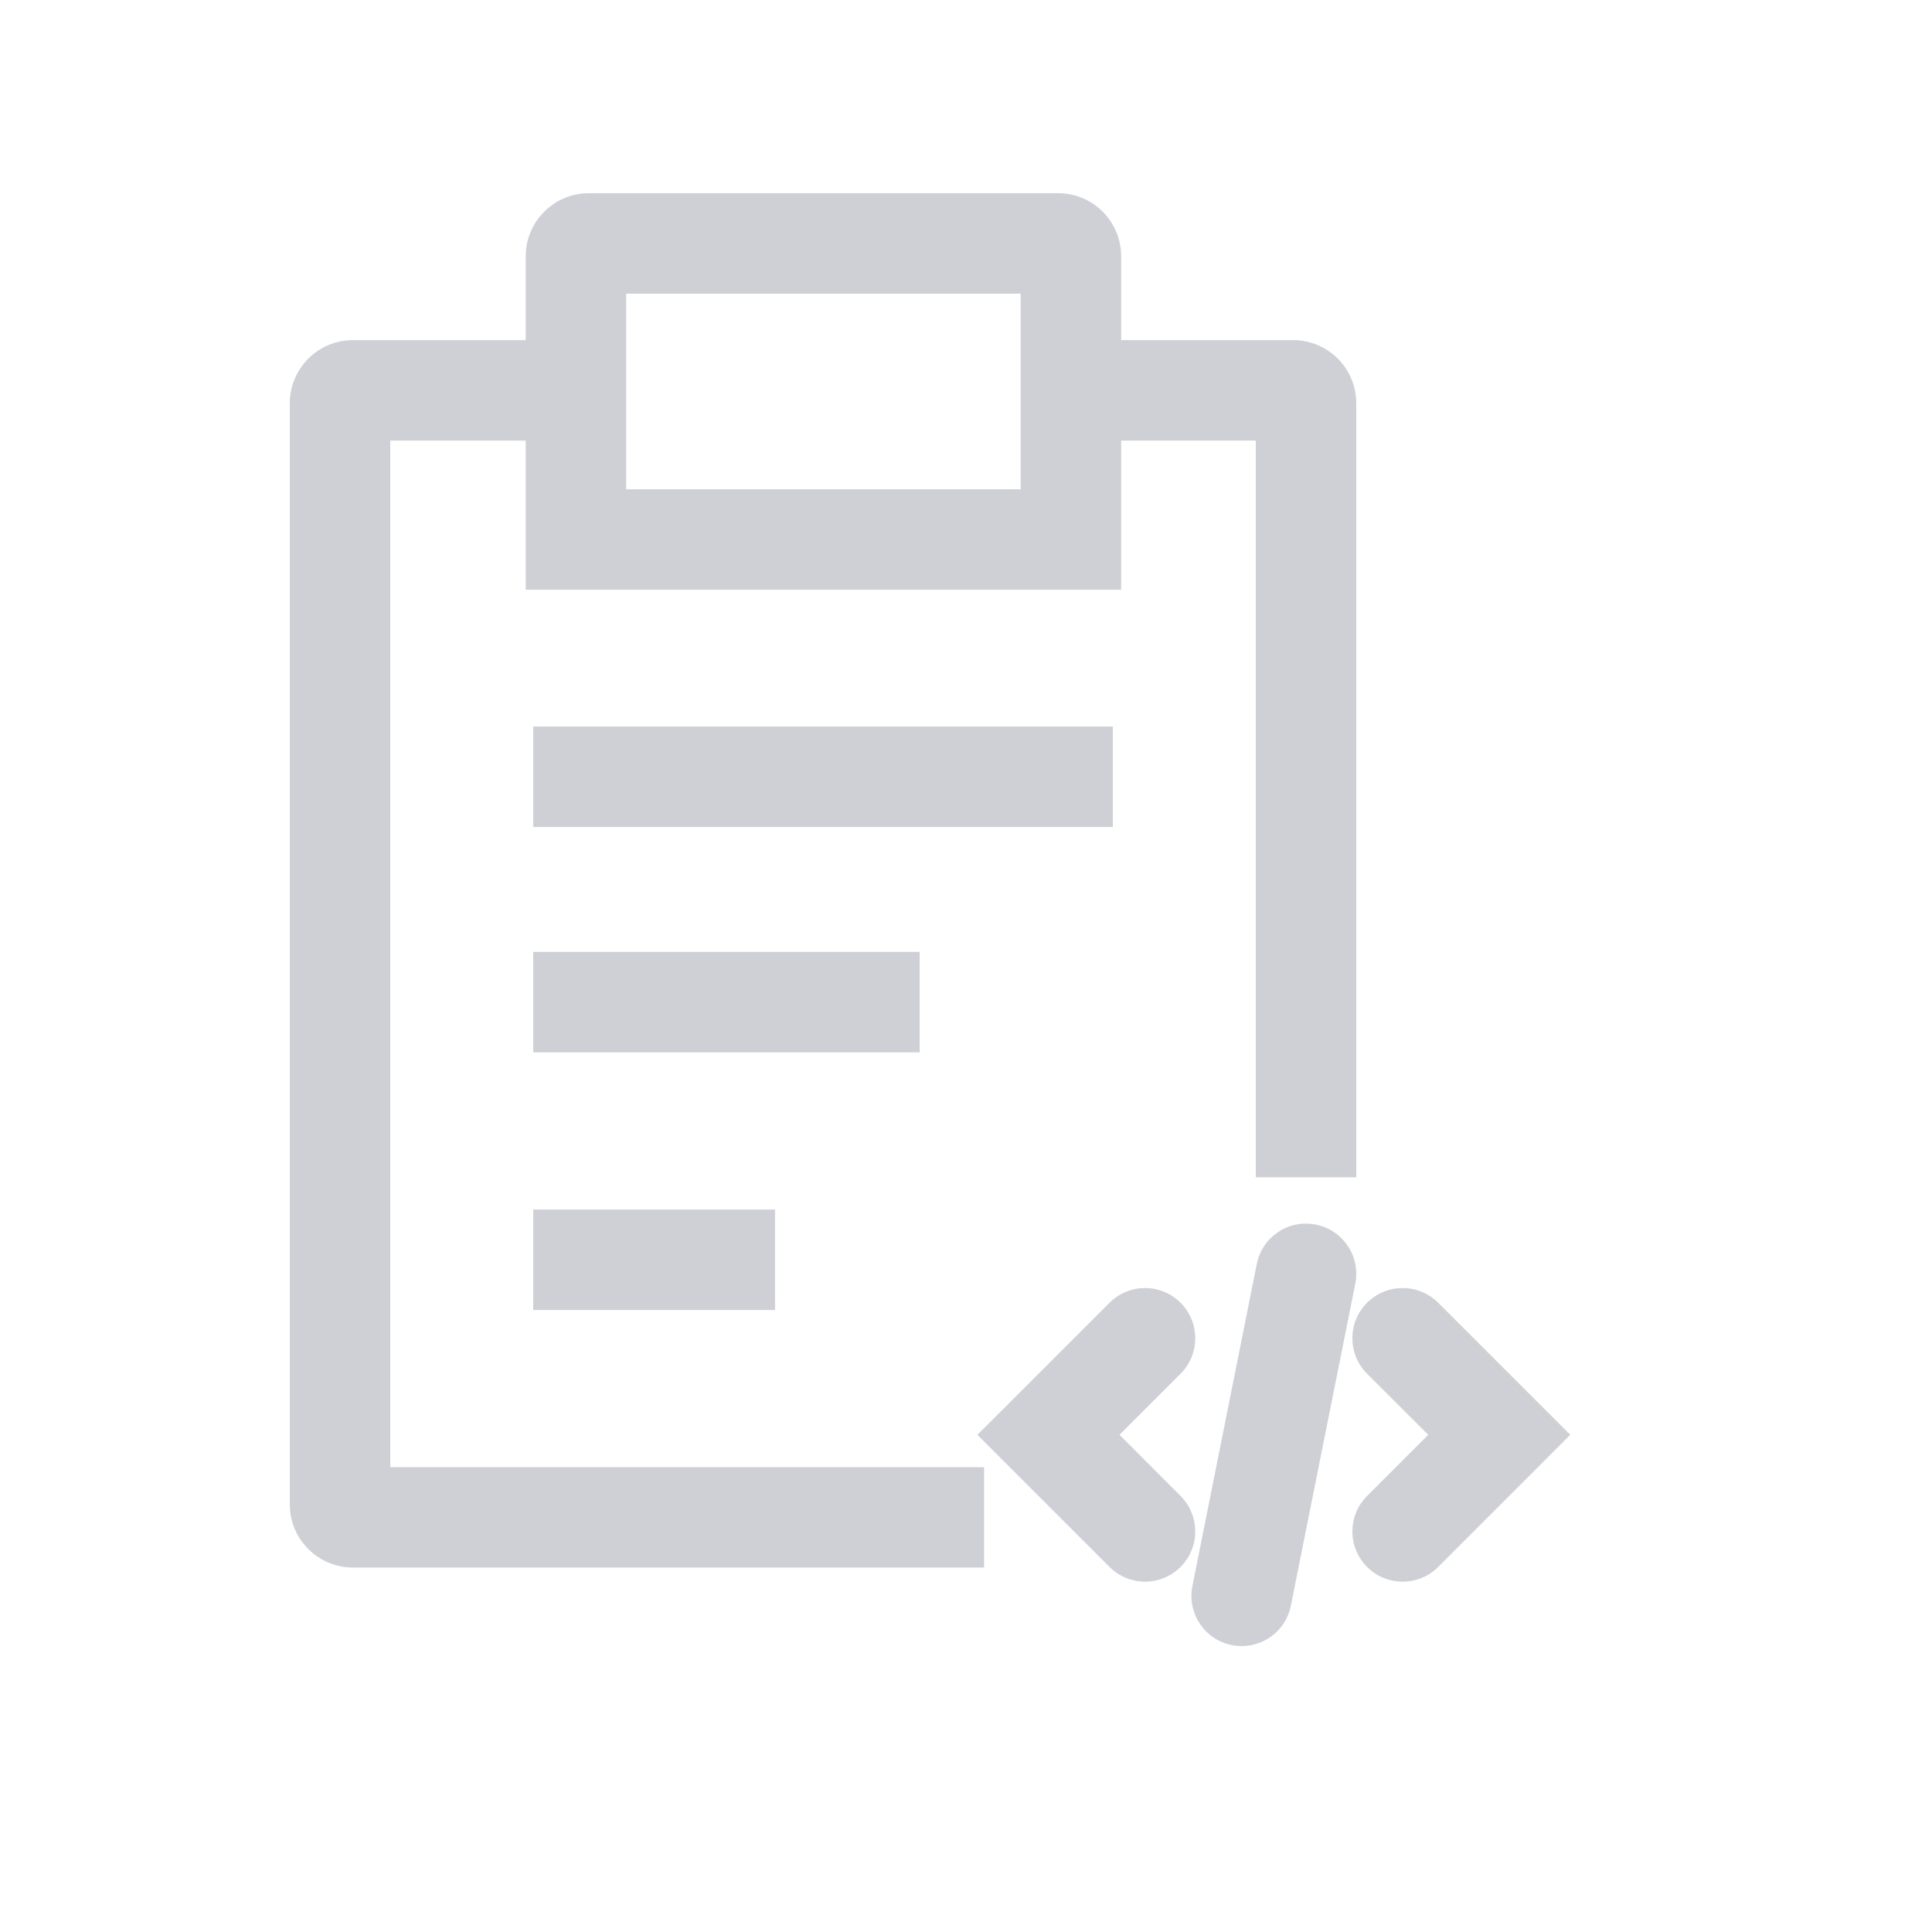 <svg width="20" height="20" viewBox="0 0 20 20" fill="none" xmlns="http://www.w3.org/2000/svg">
    <path d="M5.52 8.561H11.52V7.521H5.52V8.561ZM5.52 10.894H9.52V9.854H5.52V10.894ZM5.52 13.561H8.023V12.521H5.52V13.561Z"
          fill="#CED0D6"/>
    <path fill-rule="evenodd" clip-rule="evenodd"
          d="M5.442 5.585V6.105H5.962H11.086H11.606V5.585V4.561H13V12.187H14.04V4.174C14.04 3.814 13.748 3.521 13.387 3.521H11.606V2.653C11.606 2.292 11.314 2 10.953 2L6.096 2C5.735 2 5.442 2.293 5.442 2.653V3.521H3.653C3.293 3.521 3 3.814 3 4.174V15.574C3 15.935 3.293 16.227 3.653 16.227H10.187V15.188H4.04V4.561H5.442V5.585ZM6.482 3.04V4.041V5.065H10.566V4.041V3.04L6.482 3.04Z"
          fill="#CED0D6"/>
    <path d="M12.221 14.221C12.424 14.018 12.424 13.689 12.221 13.486C12.018 13.283 11.689 13.283 11.486 13.486L10.486 14.486L10.118 14.853L10.486 15.221L11.486 16.221C11.689 16.424 12.018 16.424 12.221 16.221C12.424 16.018 12.424 15.689 12.221 15.486L11.589 14.853L12.221 14.221Z"
          fill="#CED0D6"/>
    <path d="M14.03 13.289C14.086 13.007 13.904 12.733 13.622 12.677C13.341 12.62 13.066 12.803 13.01 13.085L12.344 16.418C12.287 16.7 12.47 16.974 12.751 17.03C13.033 17.086 13.307 16.904 13.363 16.622L14.03 13.289Z"
          fill="#CED0D6"/>
    <path d="M14.888 13.486C14.685 13.283 14.355 13.283 14.152 13.486C13.949 13.689 13.949 14.018 14.152 14.221L14.785 14.853L14.152 15.486C13.949 15.689 13.949 16.018 14.152 16.221C14.355 16.424 14.685 16.424 14.888 16.221L15.888 15.221L16.255 14.853L15.888 14.486L14.888 13.486Z"
          fill="#CED0D6"/>
</svg>
